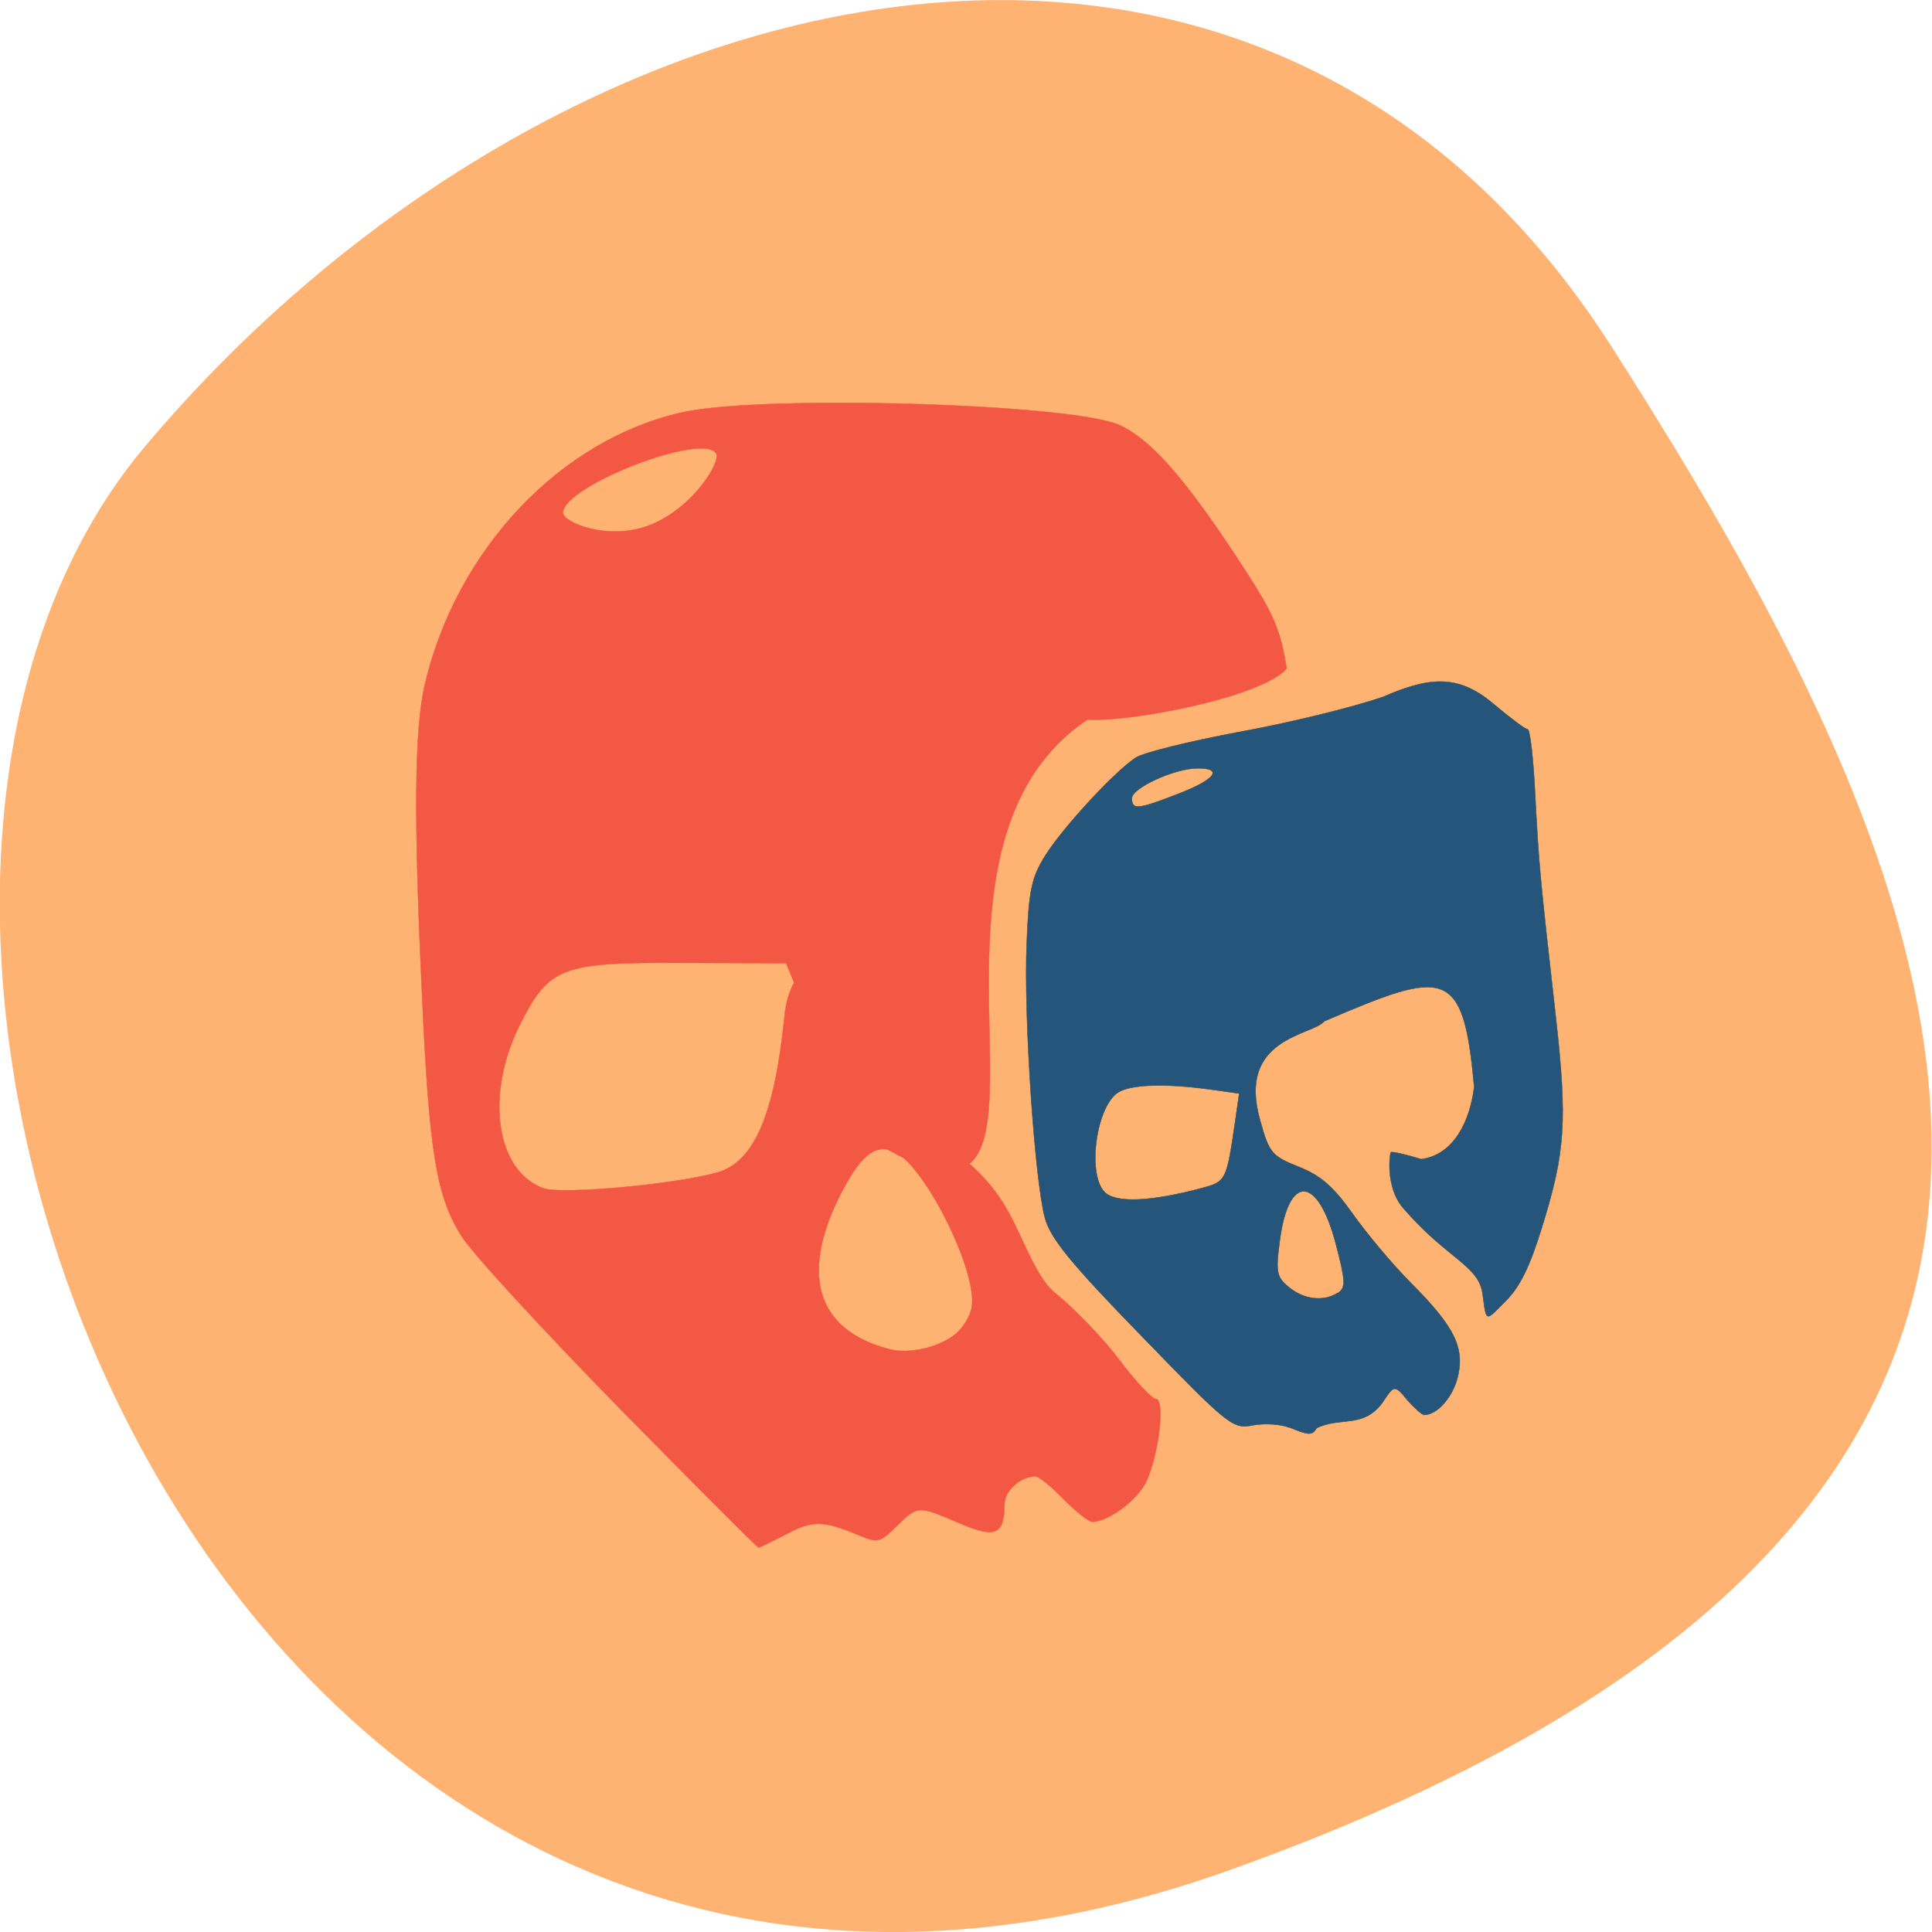 <svg xmlns="http://www.w3.org/2000/svg" viewBox="0 0 22 22"><path d="m 14.02 21.289 c -11.465 4.105 -17.04 -10.656 -12.371 -16.203 c 4.668 -5.543 12.664 -7.438 16.691 -1.156 c 4.02 6.281 7.145 13.25 -4.32 17.359" fill="#ffb372"/><g stroke-width="0.051"><path d="m 96.09 176.11 c -9.278 -9.185 -17.969 -18.329 -19.229 -20.329 c -3.02 -4.735 -3.904 -9.838 -4.786 -28.739 c -1.01 -20.778 -0.924 -31.23 0.336 -36.536 c 3.863 -16.08 16.626 -29.19 31.656 -32.372 c 9.824 -2.082 47.4 -1.021 53.36 1.51 c 3.779 1.633 7.851 6.082 14.316 15.553 c 4.618 6.817 5.374 8.369 6.214 13.349 c -3.107 3.429 -19.396 6.409 -24.393 6.04 c -26.408 17.15 3.988 69.847 -28.549 48.537 l -8.355 -19.635 l -12.511 -0.041 c -15.11 -0.082 -16.542 0.449 -20.19 7.552 c -4.156 8.205 -2.813 17.15 2.981 19.19 c 2.183 0.776 16.16 -0.449 21.328 -1.878 c 4.492 -1.265 6.969 -6.858 8.187 -18.411 c 0.672 -8 8.565 -10.04 10.03 -3.552 c -7.515 18.08 7.893 12.614 16.542 25.27 c 2.393 3.511 3.988 8.981 6.549 10.981 c 2.435 1.878 6 5.511 7.935 8 c 1.931 2.49 3.946 4.572 4.408 4.572 c 1.218 0 0.336 6.858 -1.218 9.92 c -1.134 2.164 -4.618 4.654 -6.549 4.654 c -0.462 0 -2.02 -1.225 -3.527 -2.694 c -1.469 -1.47 -3.02 -2.694 -3.443 -2.694 c -1.805 0 -3.779 1.715 -3.779 3.307 c -0.042 3.633 -1.092 4.082 -5.542 2.245 c -5.122 -2.123 -5.04 -2.123 -7.683 0.367 c -2.02 1.959 -2.309 2 -4.618 1.061 c -4.366 -1.755 -5.668 -1.796 -8.859 -0.122 c -1.721 0.857 -3.275 1.592 -3.401 1.592 c -0.168 0 -7.893 -7.511 -17.213 -16.696 m 41.19 -8.532 c 1.05 -0.776 2.02 -2.327 2.141 -3.47 c 0.546 -4.368 -5.794 -16.574 -9.446 -18.247 c -2.393 -1.102 -4.324 0.49 -6.885 5.511 c -4.702 9.307 -2.519 15.676 6.13 17.88 c 2.393 0.653 5.962 -0.122 8.06 -1.674 m -37.743 -95.89 c 5.542 -1.878 9.194 -7.634 8.565 -8.654 c -1.595 -2.613 -18.767 3.878 -18.767 7.02 c 0 1.143 5.29 3.266 10.202 1.633" transform="matrix(0.093 0 0 0.096 -1.898 -0.887)" fill="#f35845" stroke="#f35845"/><path d="m 307.99 183.93 c -1.01 -0.408 -3.02 -0.531 -4.408 -0.286 c -2.519 0.49 -2.939 0.163 -13.645 -10.532 c -8.775 -8.736 -11.21 -11.634 -11.881 -14.08 c -1.26 -4.572 -2.603 -24 -2.225 -32.454 c 0.252 -6.368 0.588 -7.879 2.267 -10.491 c 2.141 -3.307 8.397 -9.879 11.04 -11.593 c 0.882 -0.612 6.591 -1.959 12.637 -3.062 c 6.05 -1.061 14.06 -2.939 17.759 -4.205 c 5.626 -2.368 9.152 -2.653 13.393 0.816 c 2.057 1.674 3.946 3.062 4.24 3.062 c 0.294 0 0.714 3.552 0.924 7.879 c 0.462 8.287 0.546 9.307 2.519 26.21 c 1.427 12.369 1.176 16.04 -1.679 24.942 c -1.469 4.654 -2.729 7.144 -4.45 8.777 c -2.477 2.409 -2.351 2.653 -2.813 -0.735 c -0.42 -3.511 -4.24 -4.123 -9.74 -10.287 c -2.225 -2.49 -1.637 -6.491 -1.511 -6.613 c 0.126 -0.122 1.805 0.245 3.737 0.816 c 3.946 -0.531 5.92 -4.409 6.465 -8.532 c -1.301 -14.492 -3.653 -13.92 -18.347 -7.838 c -1.427 1.715 -10.79 1.919 -7.851 11.798 c 1.092 3.837 1.427 4.205 4.702 5.47 c 2.687 1.021 4.282 2.368 6.633 5.593 c 1.721 2.368 4.912 6.04 7.137 8.205 c 5.374 5.225 6.633 7.715 5.668 11.308 c -0.672 2.368 -2.519 4.327 -4.072 4.327 c -0.252 0 -1.134 -0.776 -2.02 -1.715 c -1.721 -2.123 -1.721 -1.633 -3.191 0.408 c -2.351 2.898 -4.996 1.51 -7.935 2.858 c -0.546 0.898 -0.966 0.898 -3.359 -0.082 m 6 -15.961 c 0.924 -0.612 0.882 -1.429 -0.294 -5.756 c -2.225 -8.246 -5.836 -8.369 -6.885 -0.327 c -0.504 3.633 -0.378 4.245 1.134 5.429 c 1.805 1.47 4.282 1.755 6 0.653 m -16.668 -12.41 c 2.981 -0.776 3.02 -0.816 4.114 -8.08 l 0.462 -3.143 l -3.611 -0.49 c -5.206 -0.694 -9.404 -0.612 -11.08 0.286 c -2.771 1.47 -3.988 9.675 -1.805 11.879 c 1.343 1.347 5.584 1.184 11.923 -0.449 m -2.855 -46.782 c 4.492 -1.674 5.542 -3.02 2.351 -3.02 c -2.813 0 -8.06 2.327 -8.06 3.552 c 0 1.429 0.714 1.347 5.71 -0.531" transform="matrix(0.093 0 0 0.096 -13.961 -1.401)" fill="#21537c" stroke="#2f4e4e" fill-opacity="0.98"/></g></svg>